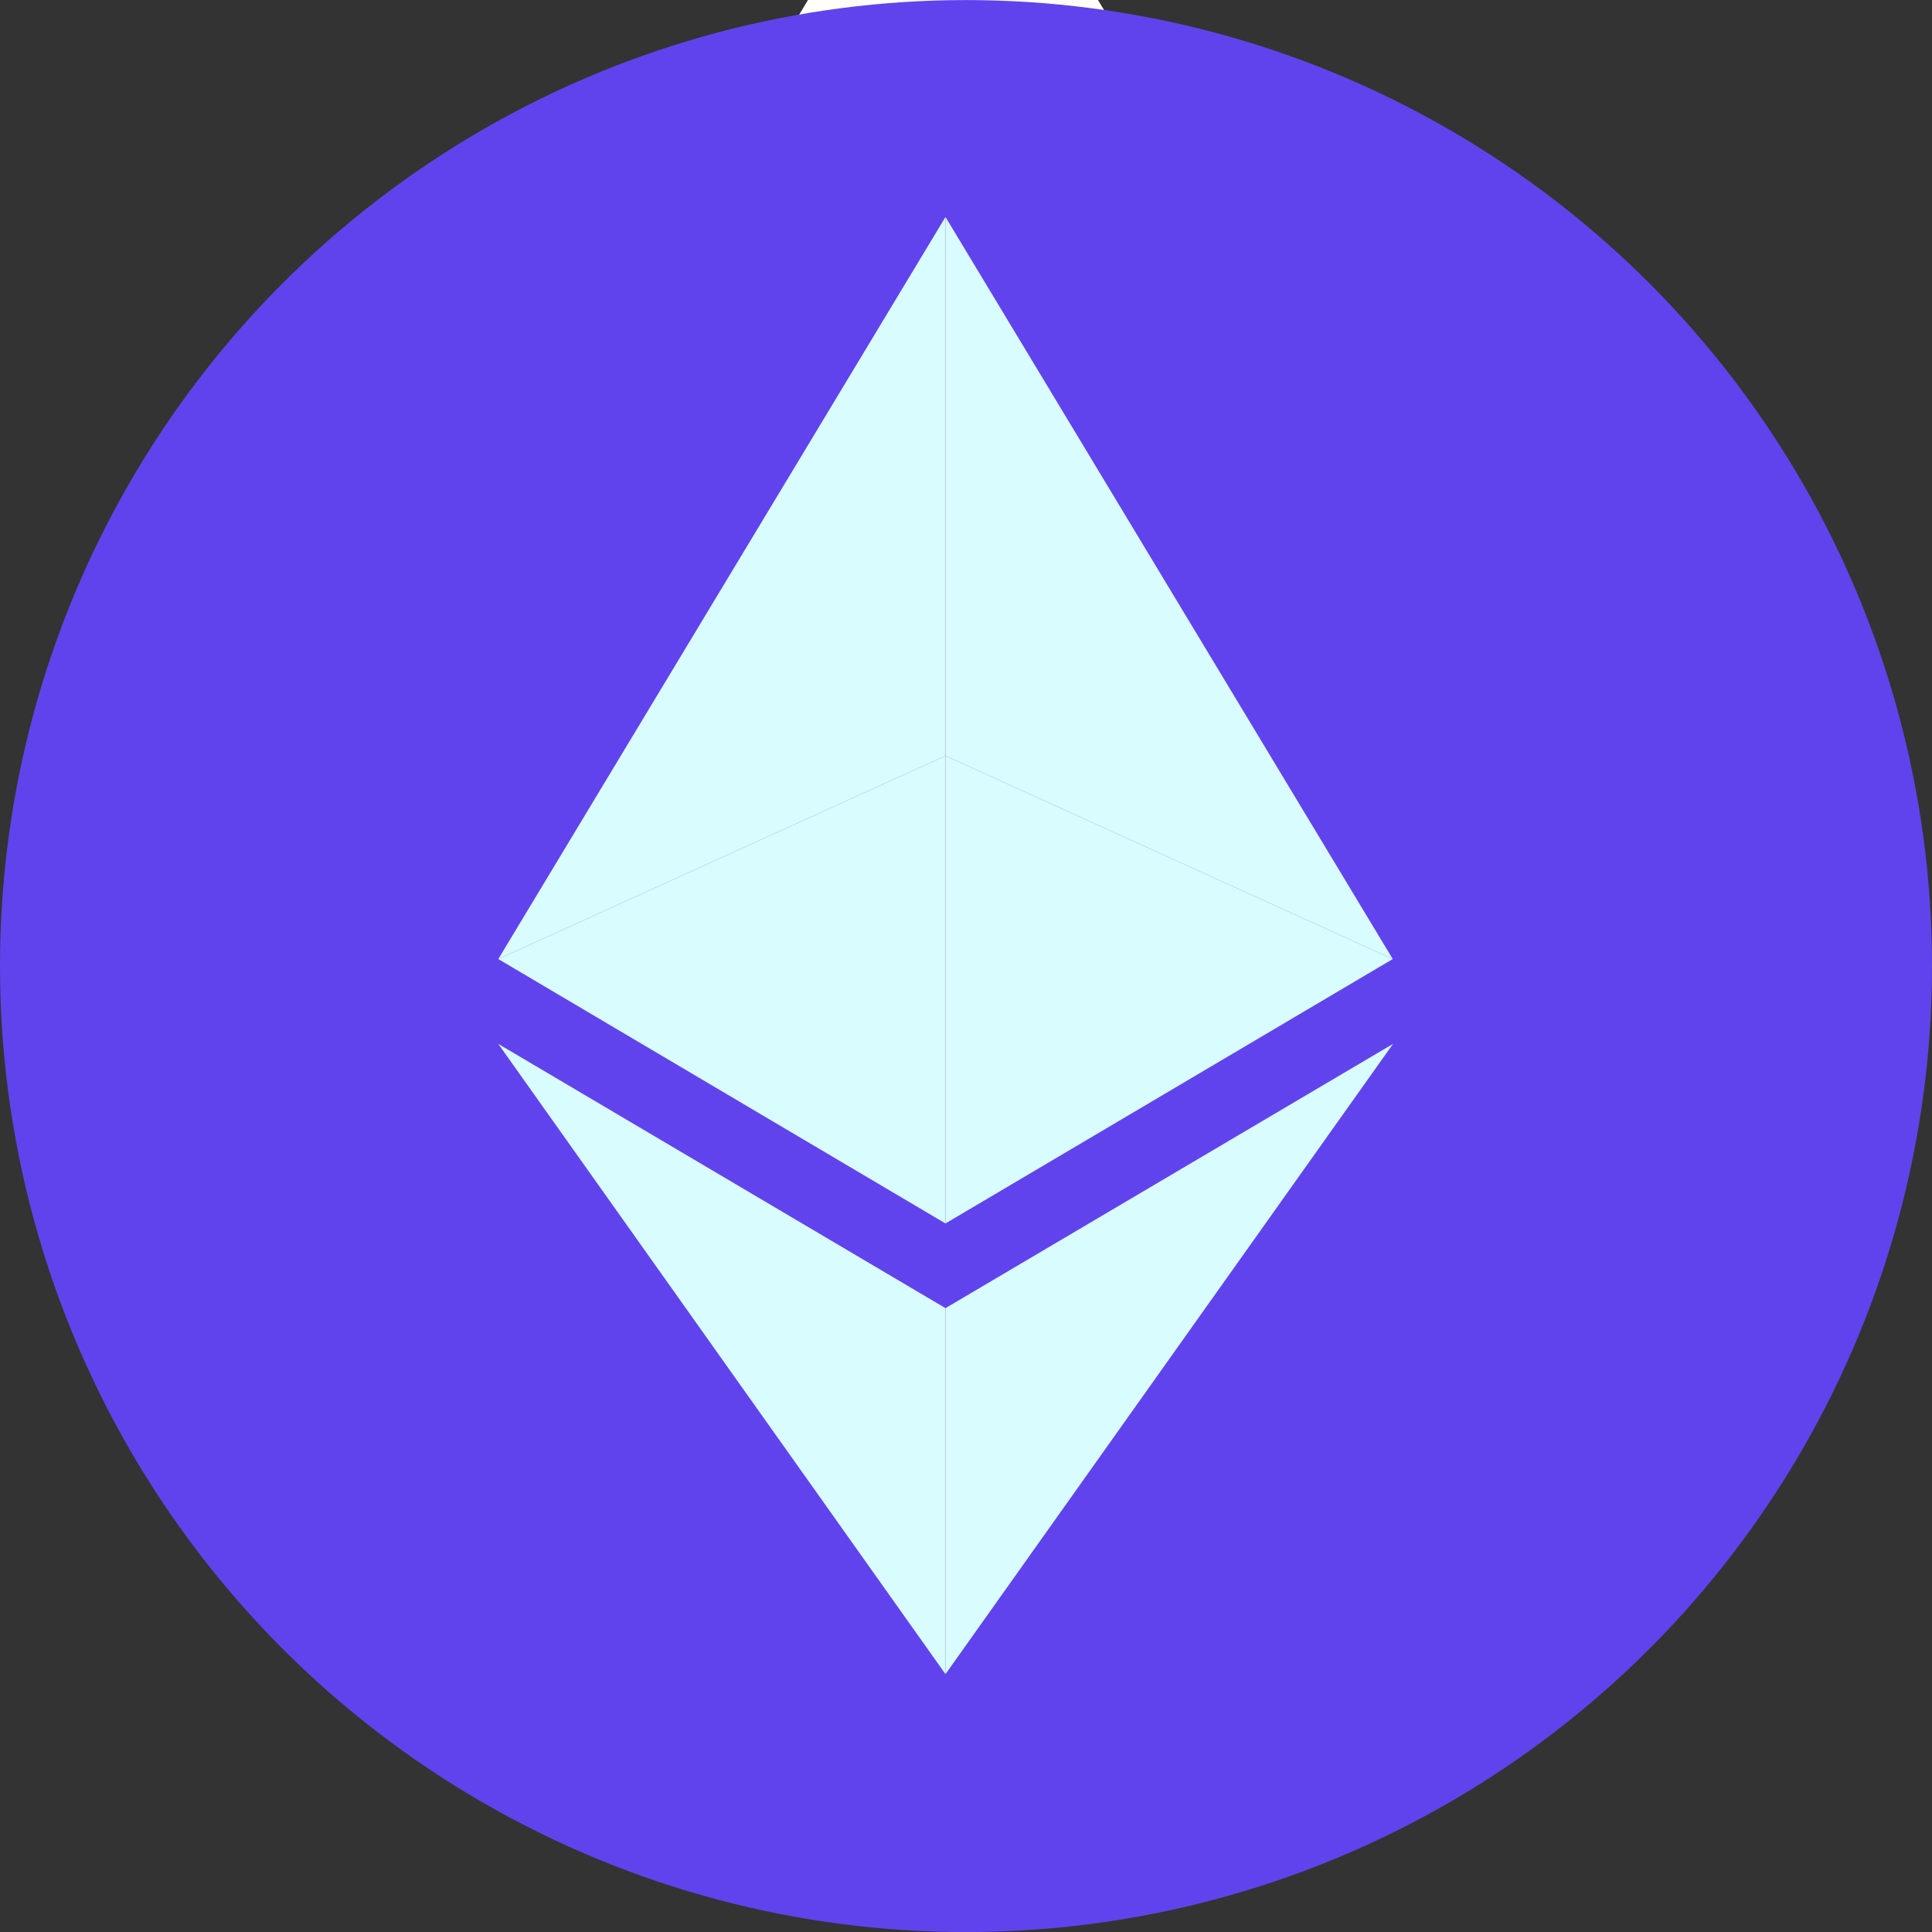 <?xml version="1.0" encoding="UTF-8" standalone="no"?>
<svg
   xmlns:osb="http://www.openswatchbook.org/uri/2009/osb"
   xmlns:dc="http://purl.org/dc/elements/1.1/"
   xmlns:cc="http://creativecommons.org/ns#"
   xmlns:rdf="http://www.w3.org/1999/02/22-rdf-syntax-ns#"
   xmlns:svg="http://www.w3.org/2000/svg"
   xmlns="http://www.w3.org/2000/svg"
   xmlns:xlink="http://www.w3.org/1999/xlink"
   xmlns:sodipodi="http://sodipodi.sourceforge.net/DTD/sodipodi-0.dtd"
   xmlns:inkscape="http://www.inkscape.org/namespaces/inkscape"
   width="37.306mm"
   height="37.306mm"
   viewBox="0 0 37.306 37.306"
   version="1.1"
   id="svg4408"
   inkscape:version="1.0.2 (e86c870879, 2021-01-15)"
   sodipodi:docname="ethereumcoin.svg">
  <rect x="0" y="0" width="37.306" height="37.306" fill="#333333" stroke="none"/>
  <defs
     id="defs4402">
    <linearGradient
       inkscape:collect="always"
       xlink:href="#linearGradient3997"
       id="linearGradient4013"
       gradientUnits="userSpaceOnUse"
       x1="420.1"
       y1="960"
       x2="1499.9"
       y2="960" />
    <linearGradient
       id="linearGradient3997"
       osb:paint="solid">
      <stop
         style="stop-color:#fffffa;stop-opacity:1;"
         offset="0"
         id="stop3995" />
    </linearGradient>
    <linearGradient
       inkscape:collect="always"
       xlink:href="#linearGradient4138"
       id="linearGradient4140"
       x1="420.1"
       y1="960"
       x2="1499.9"
       y2="960"
       gradientUnits="userSpaceOnUse" />
    <linearGradient
       id="linearGradient4138"
       osb:paint="solid">
      <stop
         style="stop-color:#d8fcff;stop-opacity:1;"
         offset="0"
         id="stop4136" />
    </linearGradient>
    <linearGradient
       inkscape:collect="always"
       xlink:href="#linearGradient3997"
       id="linearGradient5099"
       gradientUnits="userSpaceOnUse"
       x1="420.1"
       y1="960"
       x2="1499.9"
       y2="960" />
    <linearGradient
       inkscape:collect="always"
       xlink:href="#linearGradient3997"
       id="linearGradient5101"
       gradientUnits="userSpaceOnUse"
       x1="420.1"
       y1="960"
       x2="1499.9"
       y2="960" />
    <linearGradient
       inkscape:collect="always"
       xlink:href="#linearGradient3997"
       id="linearGradient5103"
       gradientUnits="userSpaceOnUse"
       x1="420.1"
       y1="960"
       x2="1499.9"
       y2="960" />
    <linearGradient
       inkscape:collect="always"
       xlink:href="#linearGradient3997"
       id="linearGradient5105"
       gradientUnits="userSpaceOnUse"
       x1="420.1"
       y1="960"
       x2="1499.9"
       y2="960" />
    <linearGradient
       inkscape:collect="always"
       xlink:href="#linearGradient3997"
       id="linearGradient5107"
       gradientUnits="userSpaceOnUse"
       x1="420.1"
       y1="960"
       x2="1499.9"
       y2="960" />
    <linearGradient
       inkscape:collect="always"
       xlink:href="#linearGradient3997"
       id="linearGradient5109"
       gradientUnits="userSpaceOnUse"
       x1="420.1"
       y1="960"
       x2="1499.9"
       y2="960" />
    <linearGradient
       inkscape:collect="always"
       xlink:href="#linearGradient3997"
       id="linearGradient5111"
       gradientUnits="userSpaceOnUse"
       x1="420.1"
       y1="960"
       x2="1499.9"
       y2="960" />
    <linearGradient
       inkscape:collect="always"
       xlink:href="#linearGradient3997"
       id="linearGradient5113"
       gradientUnits="userSpaceOnUse"
       x1="420.1"
       y1="960"
       x2="1499.9"
       y2="960" />
    <linearGradient
       inkscape:collect="always"
       xlink:href="#linearGradient3997"
       id="linearGradient5115"
       gradientUnits="userSpaceOnUse"
       x1="420.1"
       y1="960"
       x2="1499.9"
       y2="960" />
    <linearGradient
       inkscape:collect="always"
       xlink:href="#linearGradient3997"
       id="linearGradient5117"
       gradientUnits="userSpaceOnUse"
       x1="420.1"
       y1="960"
       x2="1499.9"
       y2="960" />
    <linearGradient
       inkscape:collect="always"
       xlink:href="#linearGradient3997"
       id="linearGradient5119"
       gradientUnits="userSpaceOnUse"
       x1="420.1"
       y1="960"
       x2="1499.9"
       y2="960" />
    <linearGradient
       inkscape:collect="always"
       xlink:href="#linearGradient3997"
       id="linearGradient5121"
       gradientUnits="userSpaceOnUse"
       x1="420.1"
       y1="960"
       x2="1499.9"
       y2="960" />
    <linearGradient
       inkscape:collect="always"
       xlink:href="#linearGradient4138"
       id="linearGradient5123"
       gradientUnits="userSpaceOnUse"
       x1="420.1"
       y1="960"
       x2="1499.9"
       y2="960" />
    <linearGradient
       inkscape:collect="always"
       xlink:href="#linearGradient4138"
       id="linearGradient5125"
       gradientUnits="userSpaceOnUse"
       x1="420.1"
       y1="960"
       x2="1499.9"
       y2="960" />
    <linearGradient
       inkscape:collect="always"
       xlink:href="#linearGradient4138"
       id="linearGradient5127"
       gradientUnits="userSpaceOnUse"
       x1="420.1"
       y1="960"
       x2="1499.9"
       y2="960" />
    <linearGradient
       inkscape:collect="always"
       xlink:href="#linearGradient4138"
       id="linearGradient5129"
       gradientUnits="userSpaceOnUse"
       x1="420.1"
       y1="960"
       x2="1499.9"
       y2="960" />
    <linearGradient
       inkscape:collect="always"
       xlink:href="#linearGradient4138"
       id="linearGradient5131"
       gradientUnits="userSpaceOnUse"
       x1="420.1"
       y1="960"
       x2="1499.9"
       y2="960" />
    <linearGradient
       inkscape:collect="always"
       xlink:href="#linearGradient4138"
       id="linearGradient5133"
       gradientUnits="userSpaceOnUse"
       x1="420.1"
       y1="960"
       x2="1499.9"
       y2="960" />
  </defs>
  <sodipodi:namedview
     id="base"
     pagecolor="#ffffff"
     bordercolor="#666666"
     borderopacity="1.0"
     inkscape:pageopacity="0.0"
     inkscape:pageshadow="2"
     inkscape:zoom="3.959798"
     inkscape:cx="41.522897"
     inkscape:cy="69.532387"
     inkscape:document-units="mm"
     inkscape:current-layer="layer1"
     inkscape:document-rotation="0"
     showgrid="false"
     fit-margin-top="0"
     fit-margin-left="0"
     fit-margin-right="0"
     fit-margin-bottom="0"
     inkscape:window-width="1514"
     inkscape:window-height="968"
     inkscape:window-x="1958"
     inkscape:window-y="38"
     inkscape:window-maximized="0" />
  <g
     inkscape:label="Layer 1"
     inkscape:groupmode="layer"
     id="layer1"
     transform="translate(-24.436,-14.236)">
    <g
       id="g1909"
       transform="matrix(0.022,0,0,0.022,5.379,-35.505)"
       style="fill:url(#linearGradient4013);fill-opacity:1">
      <polygon
         fill="#8a92b2"
         points="959.8,80.7 420.1,976.3 959.8,731 "
         id="polygon1897"
         style="fill:url(#linearGradient5099);fill-opacity:1"
         transform="translate(742.858,1969.288)" />
      <polygon
         fill="#62688f"
         points="959.8,731 420.1,976.3 959.8,1295.4 "
         id="polygon1899"
         style="fill:url(#linearGradient5101);fill-opacity:1"
         transform="translate(742.858,1969.288)" />
      <polygon
         fill="#62688f"
         points="1499.6,976.3 959.8,80.7 959.8,731 "
         id="polygon1901"
         style="fill:url(#linearGradient5103);fill-opacity:1"
         transform="translate(742.858,1969.288)" />
      <polygon
         fill="#454a75"
         points="959.8,1295.4 1499.6,976.3 959.8,731 "
         id="polygon1903"
         style="fill:url(#linearGradient5105);fill-opacity:1"
         transform="translate(742.858,1969.288)" />
      <polygon
         fill="#8a92b2"
         points="420.1,1078.7 959.8,1839.3 959.8,1397.6 "
         id="polygon1905"
         style="fill:url(#linearGradient5107);fill-opacity:1"
         transform="translate(742.858,1969.288)" />
      <polygon
         fill="#62688f"
         points="959.8,1397.6 959.8,1839.3 1499.9,1078.7 "
         id="polygon1907"
         style="fill:url(#linearGradient5109);fill-opacity:1"
         transform="translate(742.858,1969.288)" />
      <polygon
         fill="#8a92b2"
         points="959.8,80.7 420.1,976.3 959.8,731 "
         id="polygon4021"
         style="fill:url(#linearGradient5111);fill-opacity:1"
         transform="translate(742.858,1969.288)" />
      <polygon
         fill="#62688f"
         points="959.8,731 420.1,976.3 959.8,1295.4 "
         id="polygon4023"
         style="fill:url(#linearGradient5113);fill-opacity:1"
         transform="translate(742.858,1969.288)" />
      <polygon
         fill="#62688f"
         points="1499.6,976.3 959.8,80.7 959.8,731 "
         id="polygon4025"
         style="fill:url(#linearGradient5115);fill-opacity:1"
         transform="translate(742.858,1969.288)" />
      <polygon
         fill="#454a75"
         points="959.8,1295.4 1499.6,976.3 959.8,731 "
         id="polygon4027"
         style="fill:url(#linearGradient5117);fill-opacity:1"
         transform="translate(742.858,1969.288)" />
      <polygon
         fill="#8a92b2"
         points="420.1,1078.7 959.8,1839.3 959.8,1397.6 "
         id="polygon4029"
         style="fill:url(#linearGradient5119);fill-opacity:1"
         transform="translate(742.858,1969.288)" />
      <polygon
         fill="#62688f"
         points="959.8,1397.6 959.8,1839.3 1499.9,1078.7 "
         id="polygon4031"
         style="fill:url(#linearGradient5121);fill-opacity:1"
         transform="translate(742.858,1969.288)" />
    </g>
    <circle
       style="fill:#6143ed;fill-opacity:1;stroke-width:2.117"
       id="path4017"
       cx="43.089"
       cy="32.89"
       r="18.653" />
    <g
       id="g4100"
       transform="matrix(0.016,0,0,0.016,27.336,17.134)"
       style="fill:url(#linearGradient4140);fill-opacity:1">
      <polygon
         fill="#8a92b2"
         points="420.1,976.3 959.8,731 959.8,80.7 "
         id="polygon4088"
         style="fill:url(#linearGradient5123);fill-opacity:1" />
      <polygon
         fill="#62688f"
         points="420.1,976.3 959.8,1295.4 959.8,731 "
         id="polygon4090"
         style="fill:url(#linearGradient5125);fill-opacity:1" />
      <polygon
         fill="#62688f"
         points="959.8,80.7 959.8,731 1499.6,976.3 "
         id="polygon4092"
         style="fill:url(#linearGradient5127);fill-opacity:1" />
      <polygon
         fill="#454a75"
         points="1499.6,976.3 959.8,731 959.8,1295.4 "
         id="polygon4094"
         style="fill:url(#linearGradient5129);fill-opacity:1" />
      <polygon
         fill="#8a92b2"
         points="959.8,1839.3 959.8,1397.6 420.1,1078.7 "
         id="polygon4096"
         style="fill:url(#linearGradient5131);fill-opacity:1" />
      <polygon
         fill="#62688f"
         points="959.8,1839.3 1499.9,1078.7 959.8,1397.6 "
         id="polygon4098"
         style="fill:url(#linearGradient5133);fill-opacity:1" />
    </g>
  </g>
</svg>
